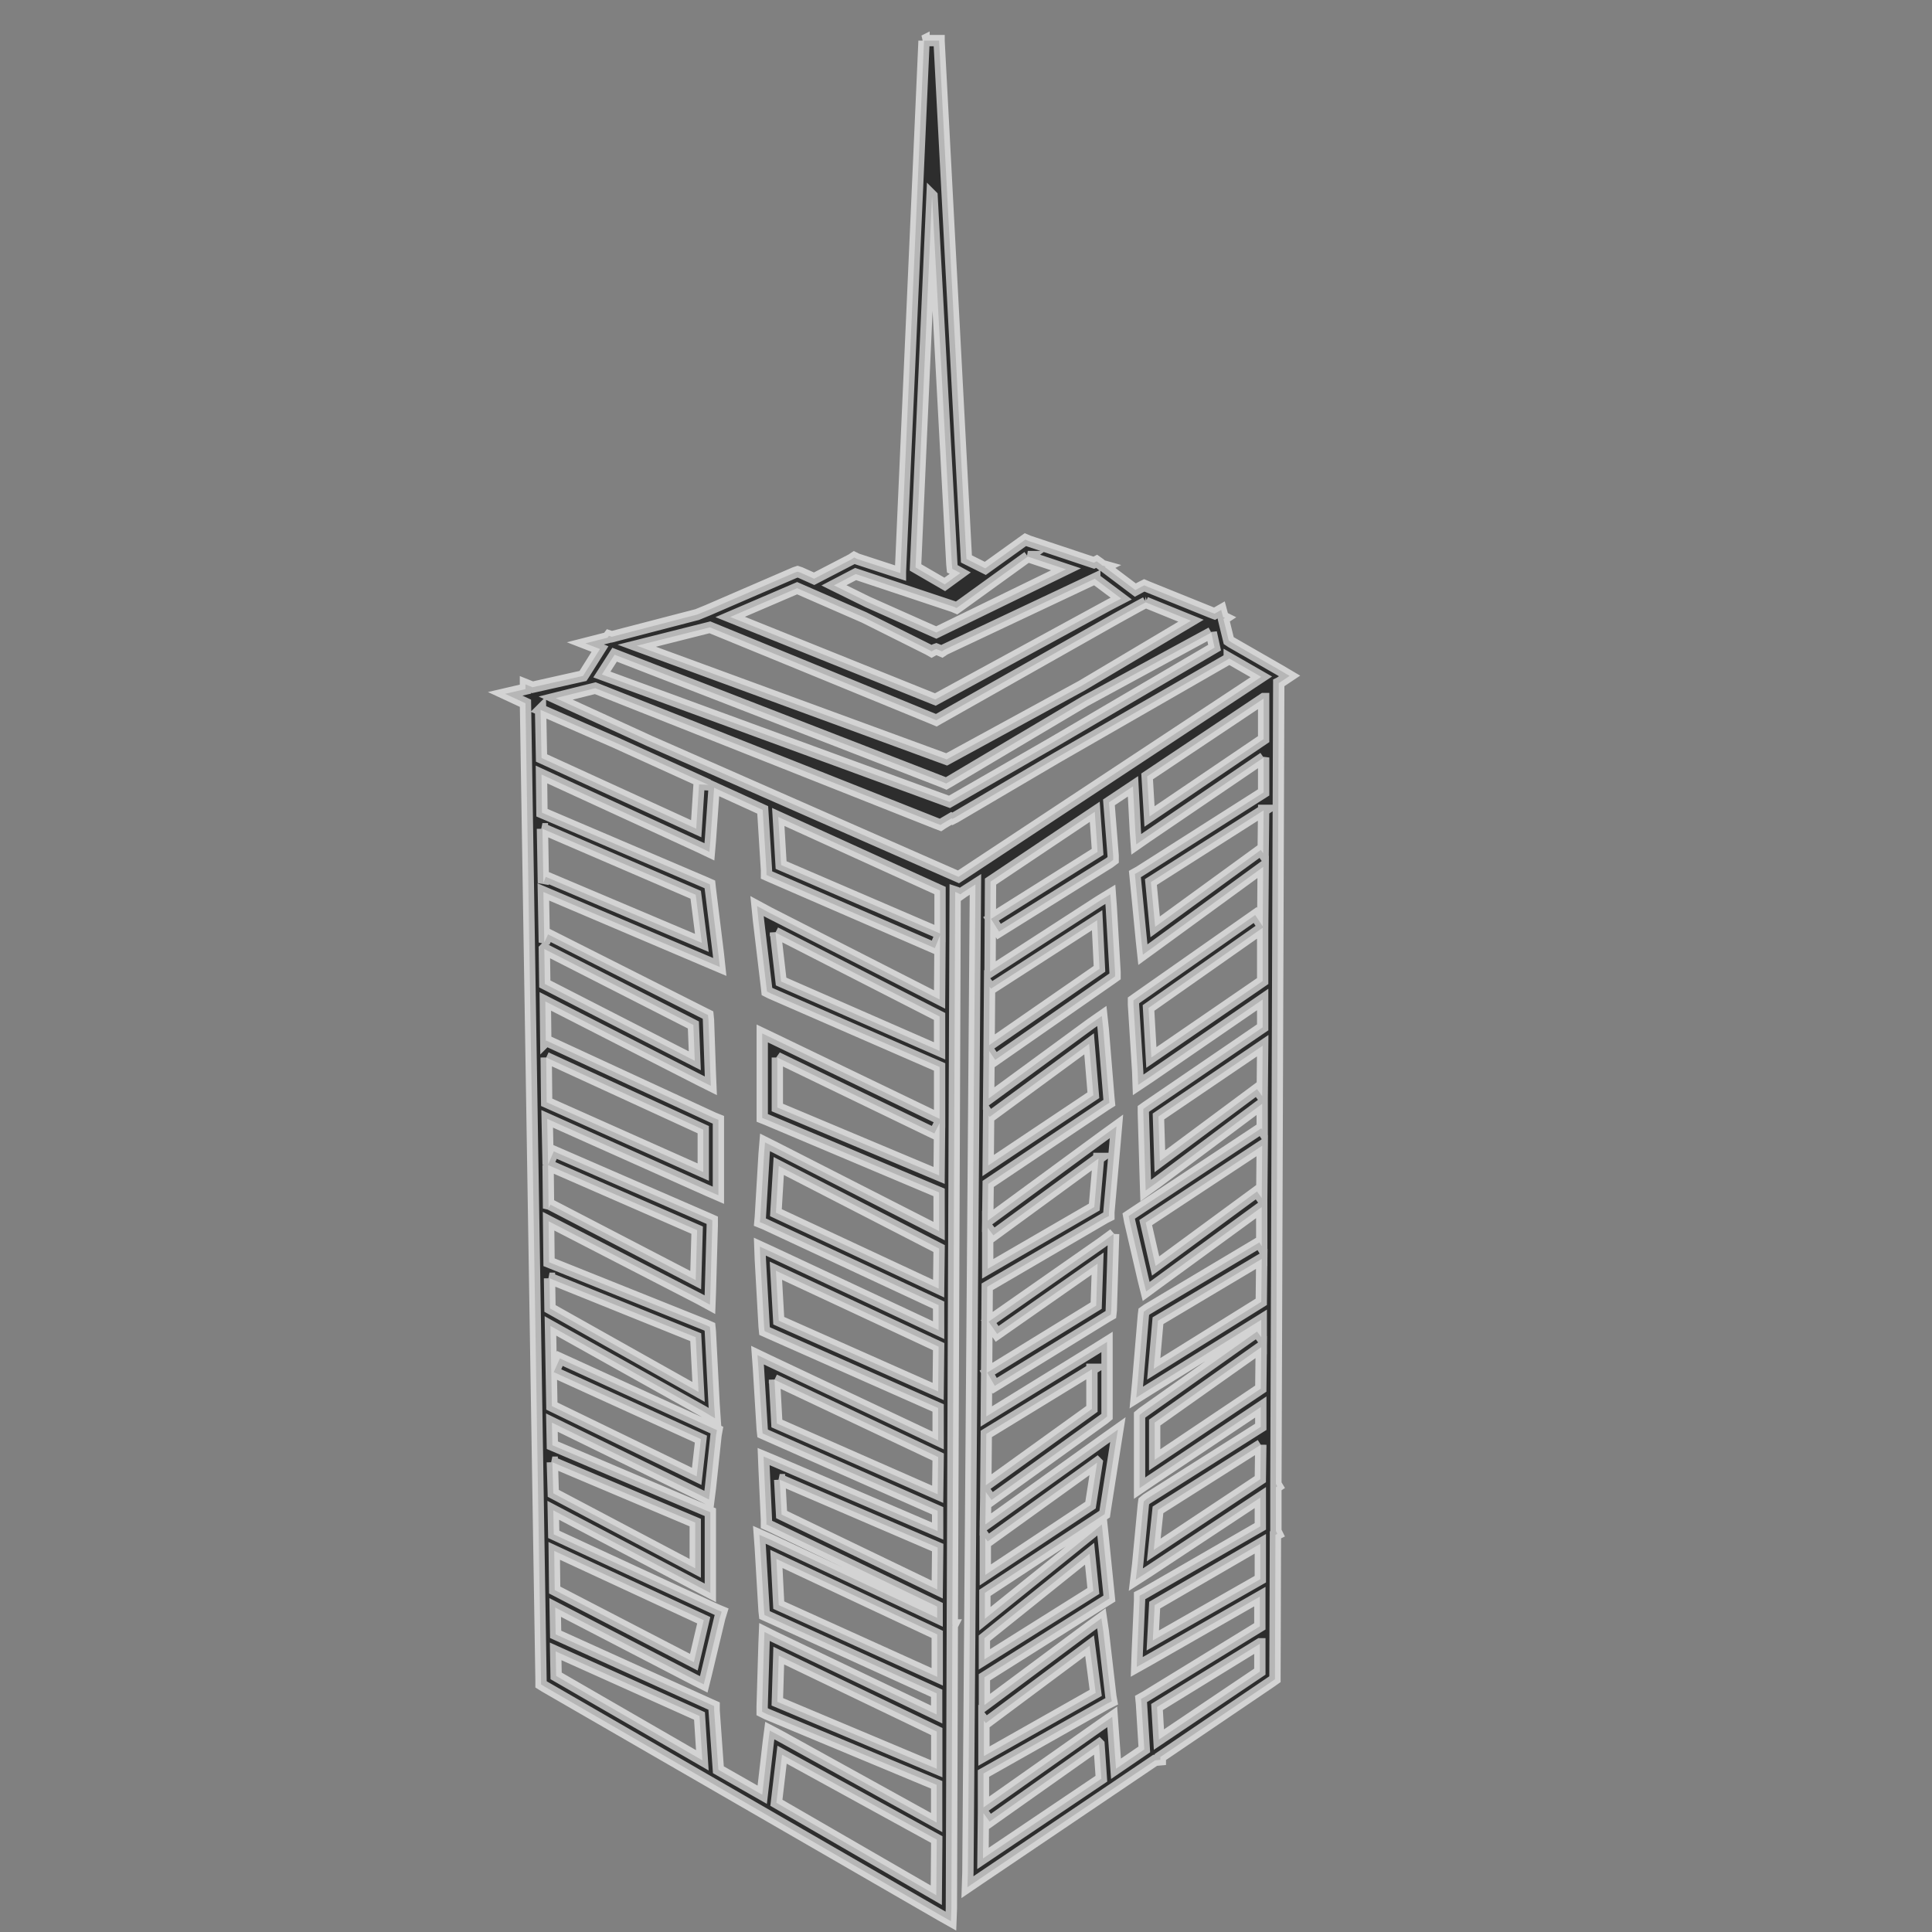 <?xml version="1.0" encoding="UTF-8" standalone="no"?>
<!-- Created with Inkscape (http://www.inkscape.org/) -->

<svg
   xmlns:dc="http://purl.org/dc/elements/1.1/"
   xmlns:cc="http://creativecommons.org/ns#"
   xmlns:rdf="http://www.w3.org/1999/02/22-rdf-syntax-ns#"
   xmlns:svg="http://www.w3.org/2000/svg"
   xmlns="http://www.w3.org/2000/svg"
   xmlns:sodipodi="http://sodipodi.sourceforge.net/DTD/sodipodi-0.dtd"
   xmlns:inkscape="http://www.inkscape.org/namespaces/inkscape"
   width="128"
   height="128"
   id="svg2"
   version="1.1"
   inkscape:version="0.48.2 r9819"
   sodipodi:docname="site.svg"
   inkscape:export-filename="/home/faris/workspace/projects/luckybead/web/new/static/img/pricing/site.png"
   inkscape:export-xdpi="180"
   inkscape:export-ydpi="180">
  <rect width="100%" height="100%" fill="#808080" stroke="none"/>
  <defs
     id="defs4" />
  <sodipodi:namedview
     id="base"
     pagecolor="#ffffff"
     bordercolor="#666666"
     borderopacity="1.0"
     inkscape:pageopacity="0.0"
     inkscape:pageshadow="2"
     inkscape:zoom="3.8228984"
     inkscape:cx="50.40534"
     inkscape:cy="62.864572"
     inkscape:document-units="px"
     inkscape:current-layer="layer1"
     showgrid="false"
     inkscape:window-width="1116"
     inkscape:window-height="692"
     inkscape:window-x="381"
     inkscape:window-y="141"
     inkscape:window-maximized="0"
     showguides="true"
     inkscape:guide-bbox="true" />
  <g
     inkscape:label="Layer 1"
     inkscape:groupmode="layer"
     id="layer1"
     transform="translate(0,-924.362)"
     style="display:inline" />
  <g
     inkscape:groupmode="layer"
     id="layer2"
     inkscape:label="drawing">
    <path
       style="font-size:medium;font-style:normal;font-variant:normal;font-weight:normal;font-stretch:normal;text-indent:0;text-align:start;text-decoration:none;line-height:normal;letter-spacing:normal;word-spacing:normal;text-transform:none;direction:ltr;block-progression:tb;writing-mode:lr-tb;text-anchor:start;baseline-shift:baseline;color:#000000;fill:#000000;fill-opacity:1;stroke:#ffffff;stroke-width:0.75;marker:none;visibility:visible;display:inline;overflow:visible;enable-background:accumulate;font-family:Sans;-inkscape-font-specification:Sans;stroke-opacity:1;stroke-miterlimit:4;stroke-dasharray:none;opacity:0.65"
       d="m 61.219,2.688 0,0.031 -1.562,35.156 0,0.094 -2.875,-0.938 -0.188,-0.094 -0.188,0.125 -2.469,1.281 -0.906,-0.406 -0.188,-0.062 -0.188,0.062 -5.781,2.5 -0.688,0.281 L 40.531,42.188 40.344,42.125 40.25,42.25 38.781,42.625 39.75,43 l -1.062,1.688 -0.062,0.094 -3.344,0.75 -0.469,-0.188 0,0.312 -1.344,0.312 1.344,0.625 1.031,64.719 0,0.281 0.25,0.156 26.188,15.125 0.719,0.406 0.031,-0.844 0.062,-18.719 0.031,-0.062 -0.031,0 0.188,-48.562 0.094,0.031 0.25,0.125 0.219,-0.156 0.781,-0.5 -0.5,65.469 -0.031,0.969 0.781,-0.531 11.656,-7.875 0.344,-0.031 0,-0.188 7.375,-5 0.219,-0.156 0,-0.25 0.031,-9.312 0.125,-0.062 -0.094,-0.188 0,-2.906 0.094,-0.062 -0.094,-0.156 0.188,-52.969 0,-0.094 0.062,-0.031 0.656,-0.438 -0.688,-0.406 -3.156,-1.812 -0.188,-0.125 -0.344,-1.406 0,-0.031 0.094,-0.062 -0.125,-0.062 -0.125,-0.469 -0.438,0.25 -0.25,-0.094 L 76.031,38.875 75.812,38.781 75.625,38.875 75.219,39.094 73.188,37.562 73.25,37.531 l -0.219,-0.062 -0.156,-0.125 -0.219,-0.156 -0.188,0.094 -0.375,-0.125 -3.938,-1.312 -0.219,-0.094 -0.219,0.156 -2.438,1.75 -0.438,-0.219 -0.812,-0.406 -1.812,-34.312 0,-0.031 -0.5,0 -0.5,0 z M 61.75,12.969 63.062,37.375 l 0.031,0.312 0.25,0.125 0.281,0.156 -1.031,0.75 -1.938,-1.125 1.094,-24.625 z M 68.094,36.875 70.625,37.719 62.031,41.906 57.469,39.875 55.25,38.781 l 1.438,-0.75 6.469,2.156 0.219,0.094 0.219,-0.156 4.5,-3.25 z m 4.438,1.469 1.75,1.312 L 73.5,40.062 61.969,46.344 48.375,40.875 l 4.438,-1.906 4.438,1.938 4.25,2.125 0.219,0.125 0.219,-0.125 L 62.031,43 l 0.156,0.062 0.219,0.094 0.188,-0.125 9.938,-4.688 z m 3.375,1.562 3,1.219 -7.25,4.312 -8.938,4.875 -20.531,-7.531 4.844,-1.219 14.781,6.062 0.219,0.094 0.219,-0.125 11.719,-6.625 1.469,-0.812 0.469,-0.25 z m 4.344,2 0.219,1 L 69.75,49.188 62.906,53.125 39.875,44.688 l 0.844,-1.312 21.75,8.438 0.219,0.094 0.219,-0.125 9,-5.344 8.344,-4.531 z m 1.188,1.719 2.125,1.219 -20.062,13.25 -20.469,-9 -6.219,-2.844 2.625,-0.656 22.625,8.969 0.25,0.094 0.188,-0.125 0.531,-0.312 0.062,0.031 0.188,-0.094 6.75,-3.969 11.312,-6.5 0.094,-0.062 z m 2.281,2.656 0,2.688 -7.562,5.125 L 76,51.438 83.719,46.281 z m -47.906,0.75 4.938,2.156 6.188,2.812 -0.625,-0.031 -0.188,2.938 -10.25,-4.688 -0.062,-3.188 z m 47.906,3.156 0,2.312 -8.25,5.25 -0.281,0.156 0.031,0.312 0.406,4.156 0.094,0.875 0.688,-0.5 7.281,-5.312 -0.031,3.938 -0.5,-0.75 -7.844,5.5 -0.219,0.156 0,0.281 L 75.375,71 l 0.031,0.875 0.75,-0.5 7.5,-5.156 0,1.844 -7.688,5.25 -0.219,0.156 0,0.281 0.125,4.188 0.031,0.938 0.781,-0.562 6.938,-5.188 0,1.719 -0.062,-0.094 -8.5,5.625 -0.281,0.188 0.062,0.344 0.906,3.906 0.188,0.75 0.594,-0.438 7.062,-5.156 0,2.594 -0.156,-0.25 L 76,86.75 l -0.219,0.156 -0.031,0.25 -0.375,4.438 -0.094,1 0.844,-0.531 7.438,-4.625 0,1.156 -0.281,-0.375 -7.594,5.375 L 75.5,93.75 l 0,0.25 0,3.656 0,0.938 0.781,-0.531 7.25,-4.844 0,1.312 -7.562,4.781 -0.188,0.156 -0.031,0.219 -0.375,3.938 -0.125,1.031 0.875,-0.562 7.375,-4.875 0,1.906 -7.75,4.469 -0.25,0.125 0,0.281 -0.156,3.531 -0.031,0.906 0.781,-0.438 7.375,-4.219 0,1.969 -7.594,4.656 -0.281,0.156 0.031,0.312 0.188,3.031 -1.875,1.281 -0.188,-2.562 -0.062,-0.875 -0.719,0.5 -7.812,5.5 0,-2.25 8.188,-4.625 0.312,-0.156 -0.062,-0.344 -0.5,-4.312 -0.125,-0.844 -0.688,0.5 -7.062,5.25 0,-1.844 8.031,-5.062 0.25,-0.156 -0.031,-0.312 -0.375,-3.688 L 73,101 72.281,101.594 65.25,107.25 l 0,-1.719 7.75,-5.094 0.188,-0.125 0.031,-0.219 0.656,-4.188 0.188,-1.188 -0.969,0.688 L 65.281,101 65.312,98.844 65.688,99.375 73.156,94 l 0.188,-0.156 0,-0.25 0,-3.781 0,-0.906 -0.75,0.469 -7.25,4.469 0.062,-8.594 7.812,-4.562 0.25,-0.125 0,-0.25 L 73.875,75.719 73.969,74.625 73.062,75.281 65.438,80.875 65.469,78.438 73.25,73.219 73.5,73.062 73.469,72.75 73.094,68.188 73,67.312 l -0.719,0.5 -6.781,4.969 0.031,-3.156 0.406,0.594 7.719,-5.375 0.219,-0.156 0,-0.281 -0.25,-4.312 -0.062,-0.844 -0.719,0.438 -7.25,4.688 0.031,-5.969 6.906,-4.625 0.188,2.656 -7.062,4.438 0.531,0.844 7.312,-4.562 0.25,-0.188 0,-0.281 -0.281,-3.531 1.594,-1.062 0.156,2.969 0.062,0.875 0.719,-0.5 7.719,-5.25 z M 35.875,51.312 46.344,56.125 47,56.438 l 0.062,-0.719 0.25,-3.531 3.219,1.469 0.25,4 0,0.312 0.281,0.125 10.875,4.719 0.344,-0.844 -0.031,4.25 -11.281,-5.75 -0.812,-0.438 0.094,0.938 0.531,4.438 0.031,0.281 0.25,0.125 11.188,4.875 0,3.438 L 51.219,68.812 50.5,68.469 l 0,0.812 0,4.438 0,0.344 0.312,0.125 11.406,4.812 0,2.562 -10.844,-5.531 -0.688,-0.344 -0.062,0.75 -0.25,4.188 -0.031,0.344 0.312,0.125 11.531,5.375 0,1.656 -11.094,-5.188 -0.75,-0.344 0.031,0.844 0.25,4.438 0.031,0.312 0.281,0.125 11.219,4.969 0,2.156 -11.188,-5.281 -0.781,-0.375 0.062,0.844 0.25,4.062 0.031,0.281 0.281,0.125 11.312,5 0,1.344 -10.781,-4.625 -0.75,-0.312 0.031,0.781 0.156,3.406 0,0.312 0.281,0.125 11.031,5.312 0,0.75 -11,-5.156 -0.781,-0.344 0.062,0.844 0.25,4.188 0.031,0.281 0.281,0.125 11.125,5.062 0,1.406 -10.719,-5.125 -0.688,-0.344 -0.031,0.75 -0.125,4.188 0,0.344 0.312,0.156 11.25,4.688 0,2.5 L 51.656,115 51,114.656 50.906,115.375 50.5,118.906 47.594,117.25 l -0.281,-3.938 0,-0.281 -0.281,-0.125 -10.219,-4.625 -0.031,-1.781 9.281,4.812 0.562,0.281 0.156,-0.625 0.906,-3.781 0.125,-0.406 -0.375,-0.156 -10.75,-4.969 -0.031,-1.594 9.688,5.094 0.719,0.375 0,-0.812 0,-4.188 0,-0.344 -0.312,-0.125 -10.156,-4.312 -0.031,-1.5 9.781,4.781 0.625,0.312 L 47.062,98.625 47.438,95.094 47.5,94.75 47.156,94.594 37.094,90 l -0.406,0.906 9.75,4.438 -0.281,2.469 -9.594,-4.656 -0.094,-5.312 10.125,5.656 0.781,0.469 -0.062,-0.906 -0.25,-4.844 -0.031,-0.312 -0.281,-0.125 -10.375,-4.156 -0.031,-2.719 10,5.156 0.688,0.375 0.031,-0.812 0.125,-4.438 0,-0.344 -0.281,-0.125 -10.219,-4.438 -0.375,0.875 -0.062,-3.031 10.625,4.75 0.719,0.312 0,-0.75 0,-3.938 0,-0.312 -0.312,-0.125 -11.094,-5.125 -0.031,0.031 -0.031,-2.625 10.219,5.219 0.75,0.375 L 47.062,71.094 46.938,67.562 46.906,67.25 46.656,67.125 36.312,61.906 36.062,62.438 36,59.094 l 10.875,4.625 0.812,0.344 -0.094,-0.875 L 47.062,58.875 47.031,58.594 46.75,58.469 35.906,53.844 35.875,51.312 z m 47.844,2.375 -0.031,2.844 -0.156,-0.219 -7,5.094 -0.281,-2.969 7.469,-4.75 z M 51.562,54.125 62.281,59 l 0,2.844 L 51.75,57.312 51.562,54.125 z m -15.625,0.781 10.156,4.375 L 46.5,62.469 36.156,58.094 36,58.5 35.938,54.906 z m 36.75,6.062 0.156,3.219 -7.312,5.062 0.031,-3.875 0.094,0.125 7.031,-4.531 z m 10.969,0.5 0,3.531 -7.375,5.062 -0.188,-3.281 7.562,-5.312 z m -32.281,0.312 10.875,5.562 0,2.281 -10.5,-4.594 -0.375,-3.25 z m -15.312,1.094 9.875,5.031 0.094,2.375 L 36.094,65.188 36.062,62.875 z M 72.156,69.156 72.438,72.562 65.469,77.219 65.5,73.906 65.562,74 72.156,69.156 z m 11.5,0.125 L 83.625,72.625 83.281,72.156 76.844,76.938 76.75,73.969 l 6.906,-4.688 z m -47.469,0.781 10.406,4.781 0,2.812 -10.375,-4.625 -0.031,-2.969 z m 15.312,0 10.406,5.031 L 62.25,74.406 62.219,77.875 51.5,73.375 l 0,-3.312 z M 83.625,75.906 83.594,79.375 83.281,78.938 76.562,83.875 75.906,81 83.625,75.906 z M 72.781,76.75 72.5,79.969 l -7.062,4.094 0,-2.719 0.375,0.5 6.969,-5.094 z m -36.469,0.438 9.875,4.312 -0.094,3.312 -9.625,-5 -0.125,0.25 -0.031,-2.875 z M 51.594,77.25 62.219,82.719 62.188,85.375 51.406,80.344 51.594,77.25 z m 22.188,4.5 -0.812,0.594 L 65.5,87.562 66.062,88.375 72.719,83.719 72.625,86.5 l -7.219,4.438 0.5,0.875 7.469,-4.594 0.219,-0.125 0.031,-0.281 0.125,-4.062 0.031,-1 z m 9.812,1.656 -0.031,2.844 -7.125,4.438 0.281,-3.188 6.875,-4.094 z M 51.406,84.188 62.188,89.219 62.156,92.188 51.594,87.5 51.406,84.188 z m -15,0.5 9.688,3.906 0.188,3.625 -9.844,-5.531 -0.031,-2 z M 83.562,89.25 83.531,92 76.5,96.719 l 0,-2.469 7.062,-5 z m -11.219,1.469 0,2.625 -7.031,5.062 L 65.344,95 l 7,-4.281 z m -21.031,0.688 10.844,5.125 L 62.125,99 51.469,94.312 51.312,91.406 z M 83.531,95.719 83.5,98 l -7.062,4.688 0.281,-2.656 6.812,-4.312 z m -46.938,1.156 9.469,4 0,3.031 -9.406,-4.969 -0.062,-2.062 z m 36.094,0.031 -0.438,2.812 -6.969,4.625 0,-2.438 0.156,0.219 7.25,-5.219 z m -21.031,1.125 10.469,4.5 -0.031,2.781 -10.312,-4.969 -0.125,-2.312 z m 31.844,4.25 0,2.344 -7.125,4.062 0.125,-2.344 7,-4.062 z M 36.719,102.75 46.625,107.344 45.969,110.125 36.75,105.344 36.719,102.75 z m 35.469,0.188 0.25,2.469 -7.219,4.531 0,-1.406 6.969,-5.594 z m -20.75,0.344 10.656,5 0,2.812 -10.5,-4.75 -0.156,-3.062 z m 32.031,5.625 0,1.844 -6.688,4.5 -0.125,-2.156 6.812,-4.188 z m -11.281,0.125 0.406,3.125 -7.406,4.188 0,-2.344 0.125,0.156 6.875,-5.125 z m -35.375,0.375 9.531,4.281 0.188,2.938 -9.688,-5.594 -0.031,-1.625 z m 14.781,0.281 10.469,5.031 0,2.469 L 51.5,112.75 l 0.094,-3.062 z m 21.219,5.875 0.156,2.281 -7.844,5.281 0.031,-3 0.406,0.562 7.25,-5.125 z m -21,0.688 10.25,5.625 -0.031,3.688 -10.594,-6.125 0.375,-3.188 z"
       id="path4044"
       inkscape:connector-curvature="0" />
  </g>
</svg>
